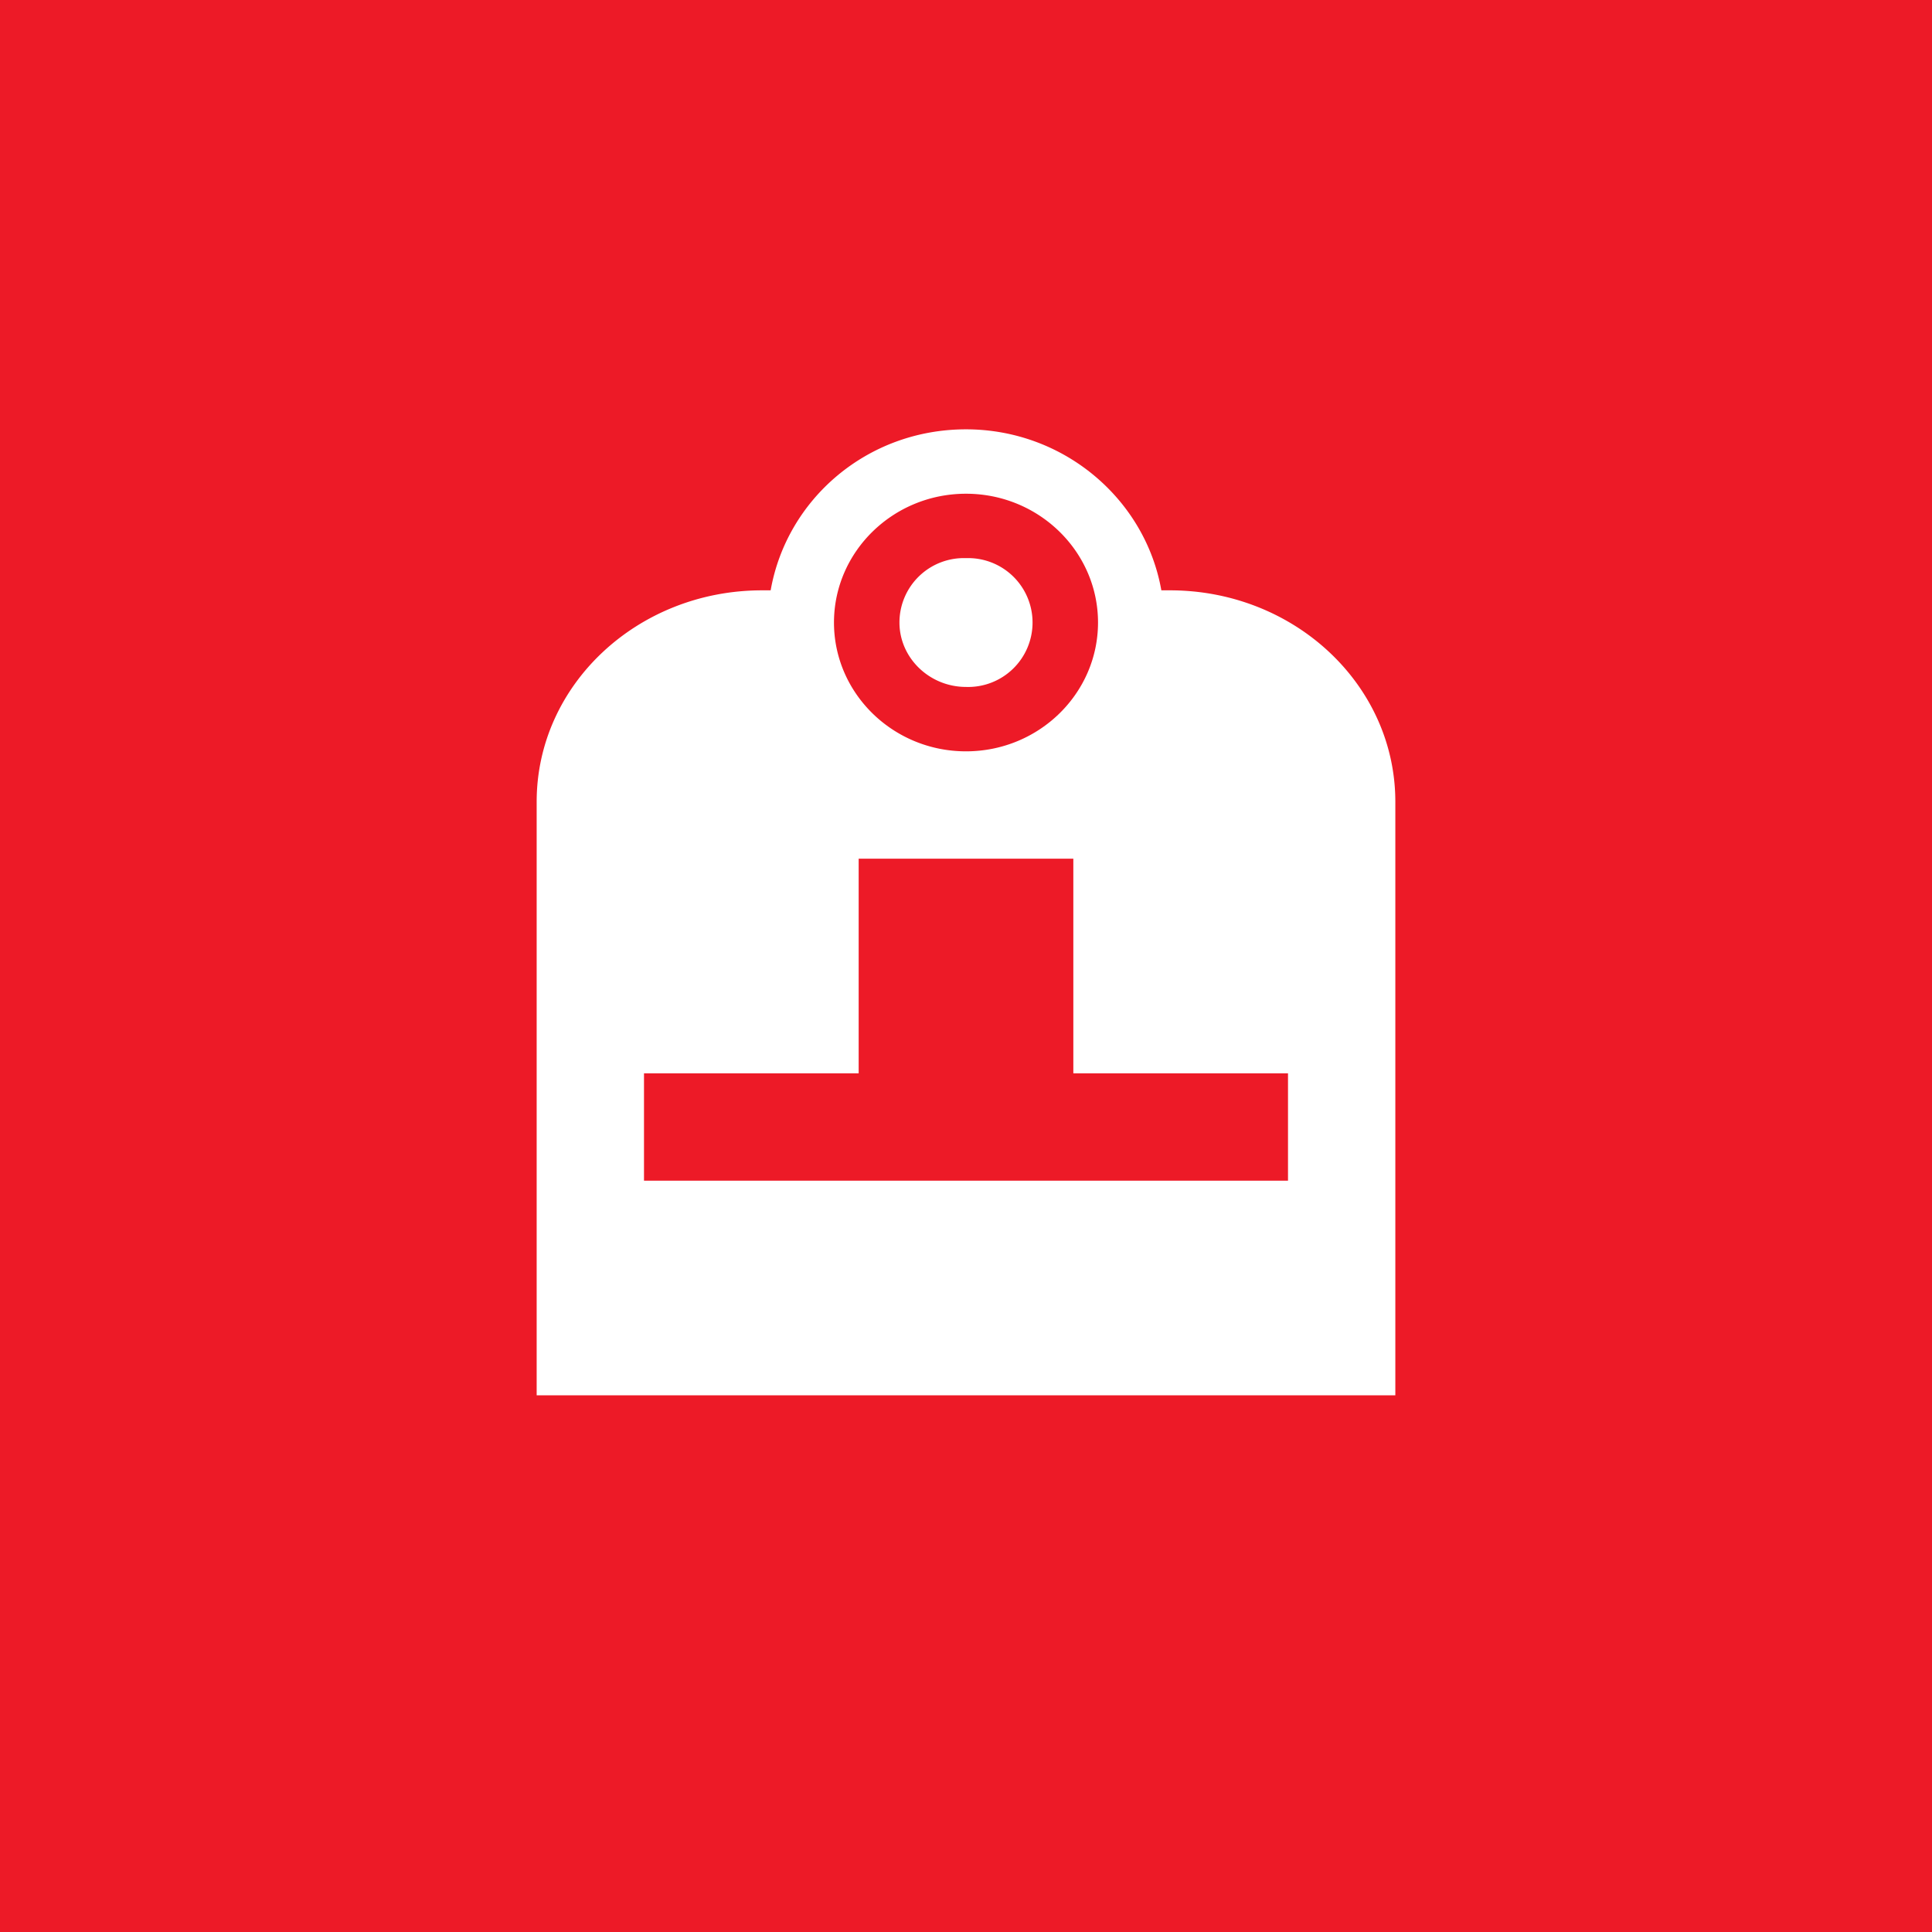<!-- by TradingView --><svg xmlns="http://www.w3.org/2000/svg" width="18" height="18"><path fill="#ED1A27" d="M0 0h18v18H0z"/><path fill-rule="evenodd" d="M7.18 5.5C7.33 4.65 8.08 4 9 4c.91 0 1.67.65 1.82 1.5h.08c1.16 0 2.1.88 2.1 1.97V13H5V7.47c0-1.09.94-1.97 2.1-1.97h.08zM9 7c.68 0 1.23-.54 1.23-1.2 0-.66-.55-1.2-1.23-1.2-.68 0-1.23.54-1.23 1.2C7.77 6.46 8.32 7 9 7zm0-.6a.6.6 0 00.62-.6.6.6 0 00-.62-.6.6.6 0 00-.62.6c0 .33.28.6.62.6zm1 2.7v.9h2v1H6v-1h2V8h2v1.1z" fill="#fff"/></svg>